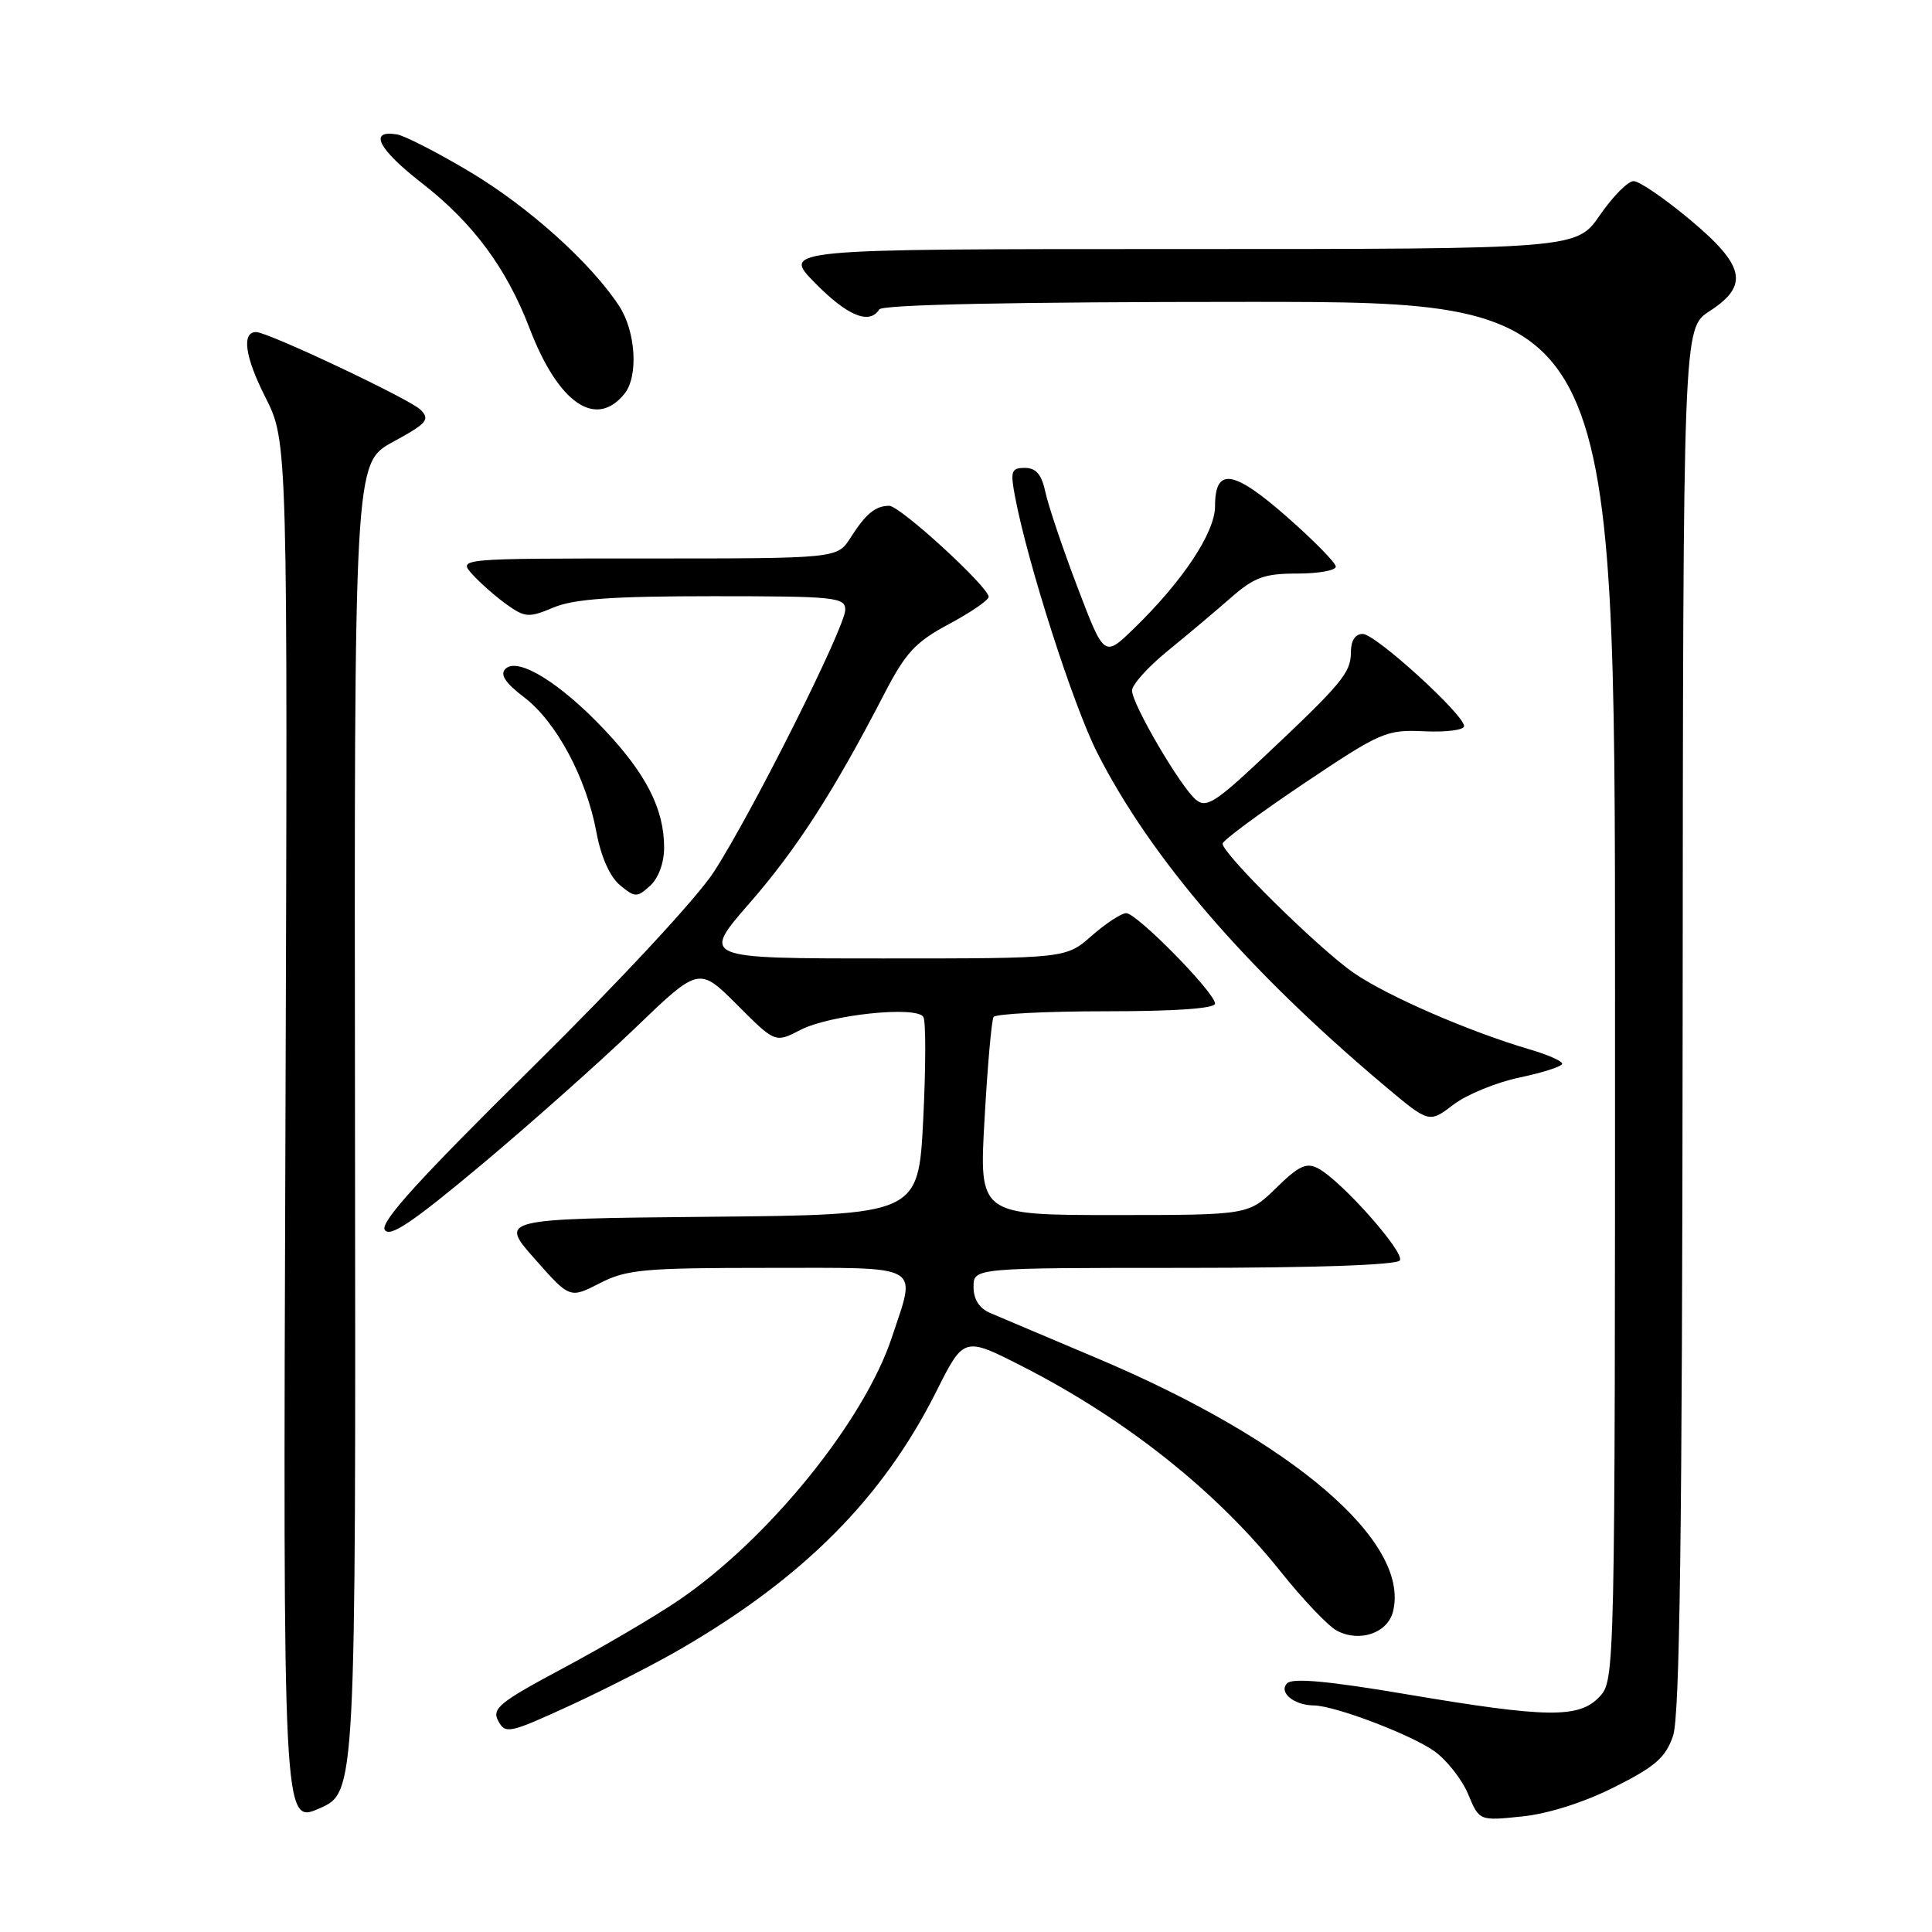 <?xml version="1.0" encoding="UTF-8" standalone="no"?>
<!DOCTYPE svg PUBLIC "-//W3C//DTD SVG 1.1//EN" "http://www.w3.org/Graphics/SVG/1.1/DTD/svg11.dtd" >
<svg xmlns="http://www.w3.org/2000/svg" xmlns:xlink="http://www.w3.org/1999/xlink" version="1.1" viewBox="0 0 256 256">
 <g >
 <path fill="currentColor"
d=" M 47.04 149.43 C 46.93 61.36 46.93 61.36 52.06 58.56 C 56.59 56.10 57.02 55.59 55.72 54.29 C 54.32 52.89 35.50 44.00 33.94 44.00 C 31.99 44.00 32.45 47.28 35.15 52.61 C 38.13 58.50 38.13 58.50 37.82 150.12 C 37.50 241.74 37.50 241.74 42.33 239.62 C 47.15 237.50 47.15 237.50 47.04 149.43 Z  M 213.92 236.80 C 219.34 234.08 220.71 232.88 221.69 230.00 C 222.58 227.39 222.90 203.11 222.96 135.00 C 223.02 43.50 223.02 43.50 226.51 41.24 C 231.80 37.82 231.24 35.21 223.91 29.09 C 220.56 26.29 217.21 24.00 216.46 24.00 C 215.71 24.00 213.70 26.03 212.00 28.50 C 208.90 33.00 208.90 33.00 156.24 33.00 C 103.58 33.00 103.58 33.00 108.00 37.50 C 112.28 41.86 115.22 43.07 116.50 41.00 C 116.90 40.36 134.34 40.00 165.56 40.00 C 214.00 40.00 214.00 40.00 214.00 131.31 C 214.00 221.82 213.98 222.64 211.96 224.81 C 209.26 227.71 205.02 227.65 186.38 224.50 C 176.11 222.76 171.29 222.31 170.56 223.04 C 169.37 224.23 171.45 225.96 174.09 225.98 C 176.88 226.01 186.96 229.84 190.06 232.04 C 191.70 233.21 193.71 235.77 194.53 237.72 C 196.01 241.28 196.01 241.28 201.68 240.69 C 205.14 240.34 209.91 238.82 213.92 236.80 Z  M 90.27 218.45 C 106.56 208.98 116.99 198.46 124.07 184.37 C 127.72 177.09 127.72 177.09 135.57 181.10 C 149.25 188.10 161.18 197.59 169.68 208.23 C 172.63 211.93 175.98 215.45 177.12 216.06 C 180.12 217.67 183.86 216.41 184.58 213.54 C 186.90 204.31 171.33 190.96 145.50 180.03 C 138.90 177.23 132.49 174.52 131.25 174.00 C 129.76 173.37 129.00 172.19 129.00 170.52 C 129.00 168.00 129.00 168.00 156.94 168.00 C 174.26 168.00 185.11 167.62 185.49 167.01 C 186.16 165.94 177.76 156.48 174.68 154.83 C 173.12 153.99 172.11 154.46 169.10 157.41 C 165.42 161.00 165.42 161.00 147.57 161.00 C 129.73 161.00 129.73 161.00 130.46 148.26 C 130.85 141.25 131.39 135.18 131.65 134.76 C 131.91 134.34 138.62 134.00 146.56 134.00 C 155.72 134.00 161.00 133.63 161.00 132.98 C 161.00 131.54 150.64 121.00 149.23 121.00 C 148.59 121.00 146.53 122.35 144.65 124.00 C 141.24 127.00 141.24 127.00 117.08 127.00 C 92.93 127.00 92.93 127.00 99.31 119.68 C 105.58 112.49 110.44 104.94 117.14 92.00 C 119.99 86.48 121.29 85.07 125.75 82.69 C 128.64 81.14 131.00 79.52 131.00 79.09 C 131.00 77.77 119.24 67.00 117.82 67.02 C 115.97 67.04 114.73 68.07 112.70 71.25 C 110.95 74.00 110.95 74.00 85.82 74.00 C 60.69 74.00 60.69 74.00 62.60 76.11 C 63.64 77.27 65.69 79.06 67.14 80.10 C 69.58 81.84 70.07 81.87 73.36 80.49 C 76.07 79.36 81.18 79.00 94.47 79.00 C 110.67 79.00 112.00 79.14 112.00 80.80 C 112.00 83.08 99.73 107.58 94.61 115.50 C 92.38 118.96 82.14 129.98 70.43 141.54 C 55.59 156.18 50.35 161.95 50.98 162.96 C 51.63 164.02 54.62 162.01 63.67 154.44 C 70.17 149.00 79.35 140.84 84.06 136.32 C 92.61 128.09 92.61 128.09 97.67 133.14 C 102.72 138.20 102.72 138.20 106.06 136.47 C 109.95 134.46 121.42 133.25 122.35 134.75 C 122.69 135.31 122.68 141.43 122.33 148.37 C 121.69 160.97 121.69 160.97 93.93 161.23 C 66.17 161.50 66.17 161.50 70.84 166.79 C 75.50 172.07 75.50 172.07 79.46 170.04 C 83.02 168.21 85.28 168.00 101.71 168.00 C 122.58 168.00 121.43 167.36 118.19 177.17 C 114.52 188.29 101.83 203.95 89.92 212.05 C 86.85 214.14 79.99 218.17 74.68 221.01 C 66.16 225.56 65.14 226.39 66.02 228.03 C 66.96 229.80 67.49 229.68 75.53 225.99 C 80.20 223.84 86.84 220.45 90.27 218.45 Z  M 201.38 142.77 C 204.47 142.12 207.00 141.30 207.00 140.95 C 207.00 140.60 205.09 139.75 202.75 139.07 C 194.66 136.69 183.86 132.00 179.40 128.93 C 174.83 125.79 162.00 113.15 162.00 111.79 C 162.00 111.38 166.83 107.81 172.72 103.85 C 182.98 96.97 183.68 96.67 188.72 96.90 C 191.63 97.04 194.00 96.73 194.00 96.22 C 194.00 94.69 182.26 84.00 180.57 84.00 C 179.57 84.00 179.00 84.89 179.00 86.44 C 179.00 89.15 177.81 90.57 167.27 100.48 C 161.07 106.32 159.82 107.10 158.48 105.98 C 156.43 104.28 150.00 93.30 150.00 91.50 C 150.00 90.73 152.10 88.39 154.66 86.30 C 157.23 84.21 161.00 81.04 163.04 79.25 C 166.19 76.49 167.51 76.00 171.87 76.00 C 174.69 76.00 177.00 75.59 177.00 75.08 C 177.00 74.58 174.08 71.61 170.51 68.47 C 163.40 62.23 161.00 61.88 161.00 67.08 C 161.00 70.56 156.71 77.02 150.23 83.30 C 146.31 87.11 146.31 87.11 142.77 77.80 C 140.82 72.69 138.92 67.04 138.53 65.25 C 138.03 62.88 137.29 62.00 135.81 62.00 C 134.01 62.00 133.86 62.42 134.48 65.72 C 136.12 74.50 142.19 93.43 145.37 99.70 C 152.47 113.71 165.24 128.52 183.43 143.84 C 189.36 148.83 189.36 148.83 192.56 146.39 C 194.32 145.04 198.29 143.41 201.38 142.77 Z  M 88.00 112.31 C 88.00 107.22 85.63 102.55 80.05 96.65 C 74.19 90.45 68.59 87.01 66.97 88.63 C 66.22 89.38 66.95 90.49 69.47 92.41 C 73.72 95.65 77.70 103.08 79.03 110.28 C 79.63 113.52 80.81 116.17 82.14 117.28 C 84.15 118.94 84.40 118.95 86.14 117.37 C 87.25 116.37 88.00 114.33 88.00 112.31 Z  M 82.75 52.17 C 84.62 49.85 84.25 43.89 82.01 40.50 C 78.25 34.79 70.07 27.44 62.30 22.79 C 58.01 20.23 53.65 17.99 52.60 17.81 C 48.79 17.18 50.10 19.75 55.87 24.24 C 62.67 29.52 67.11 35.51 70.18 43.53 C 73.98 53.45 78.96 56.87 82.75 52.17 Z "/>
</g>
</svg>